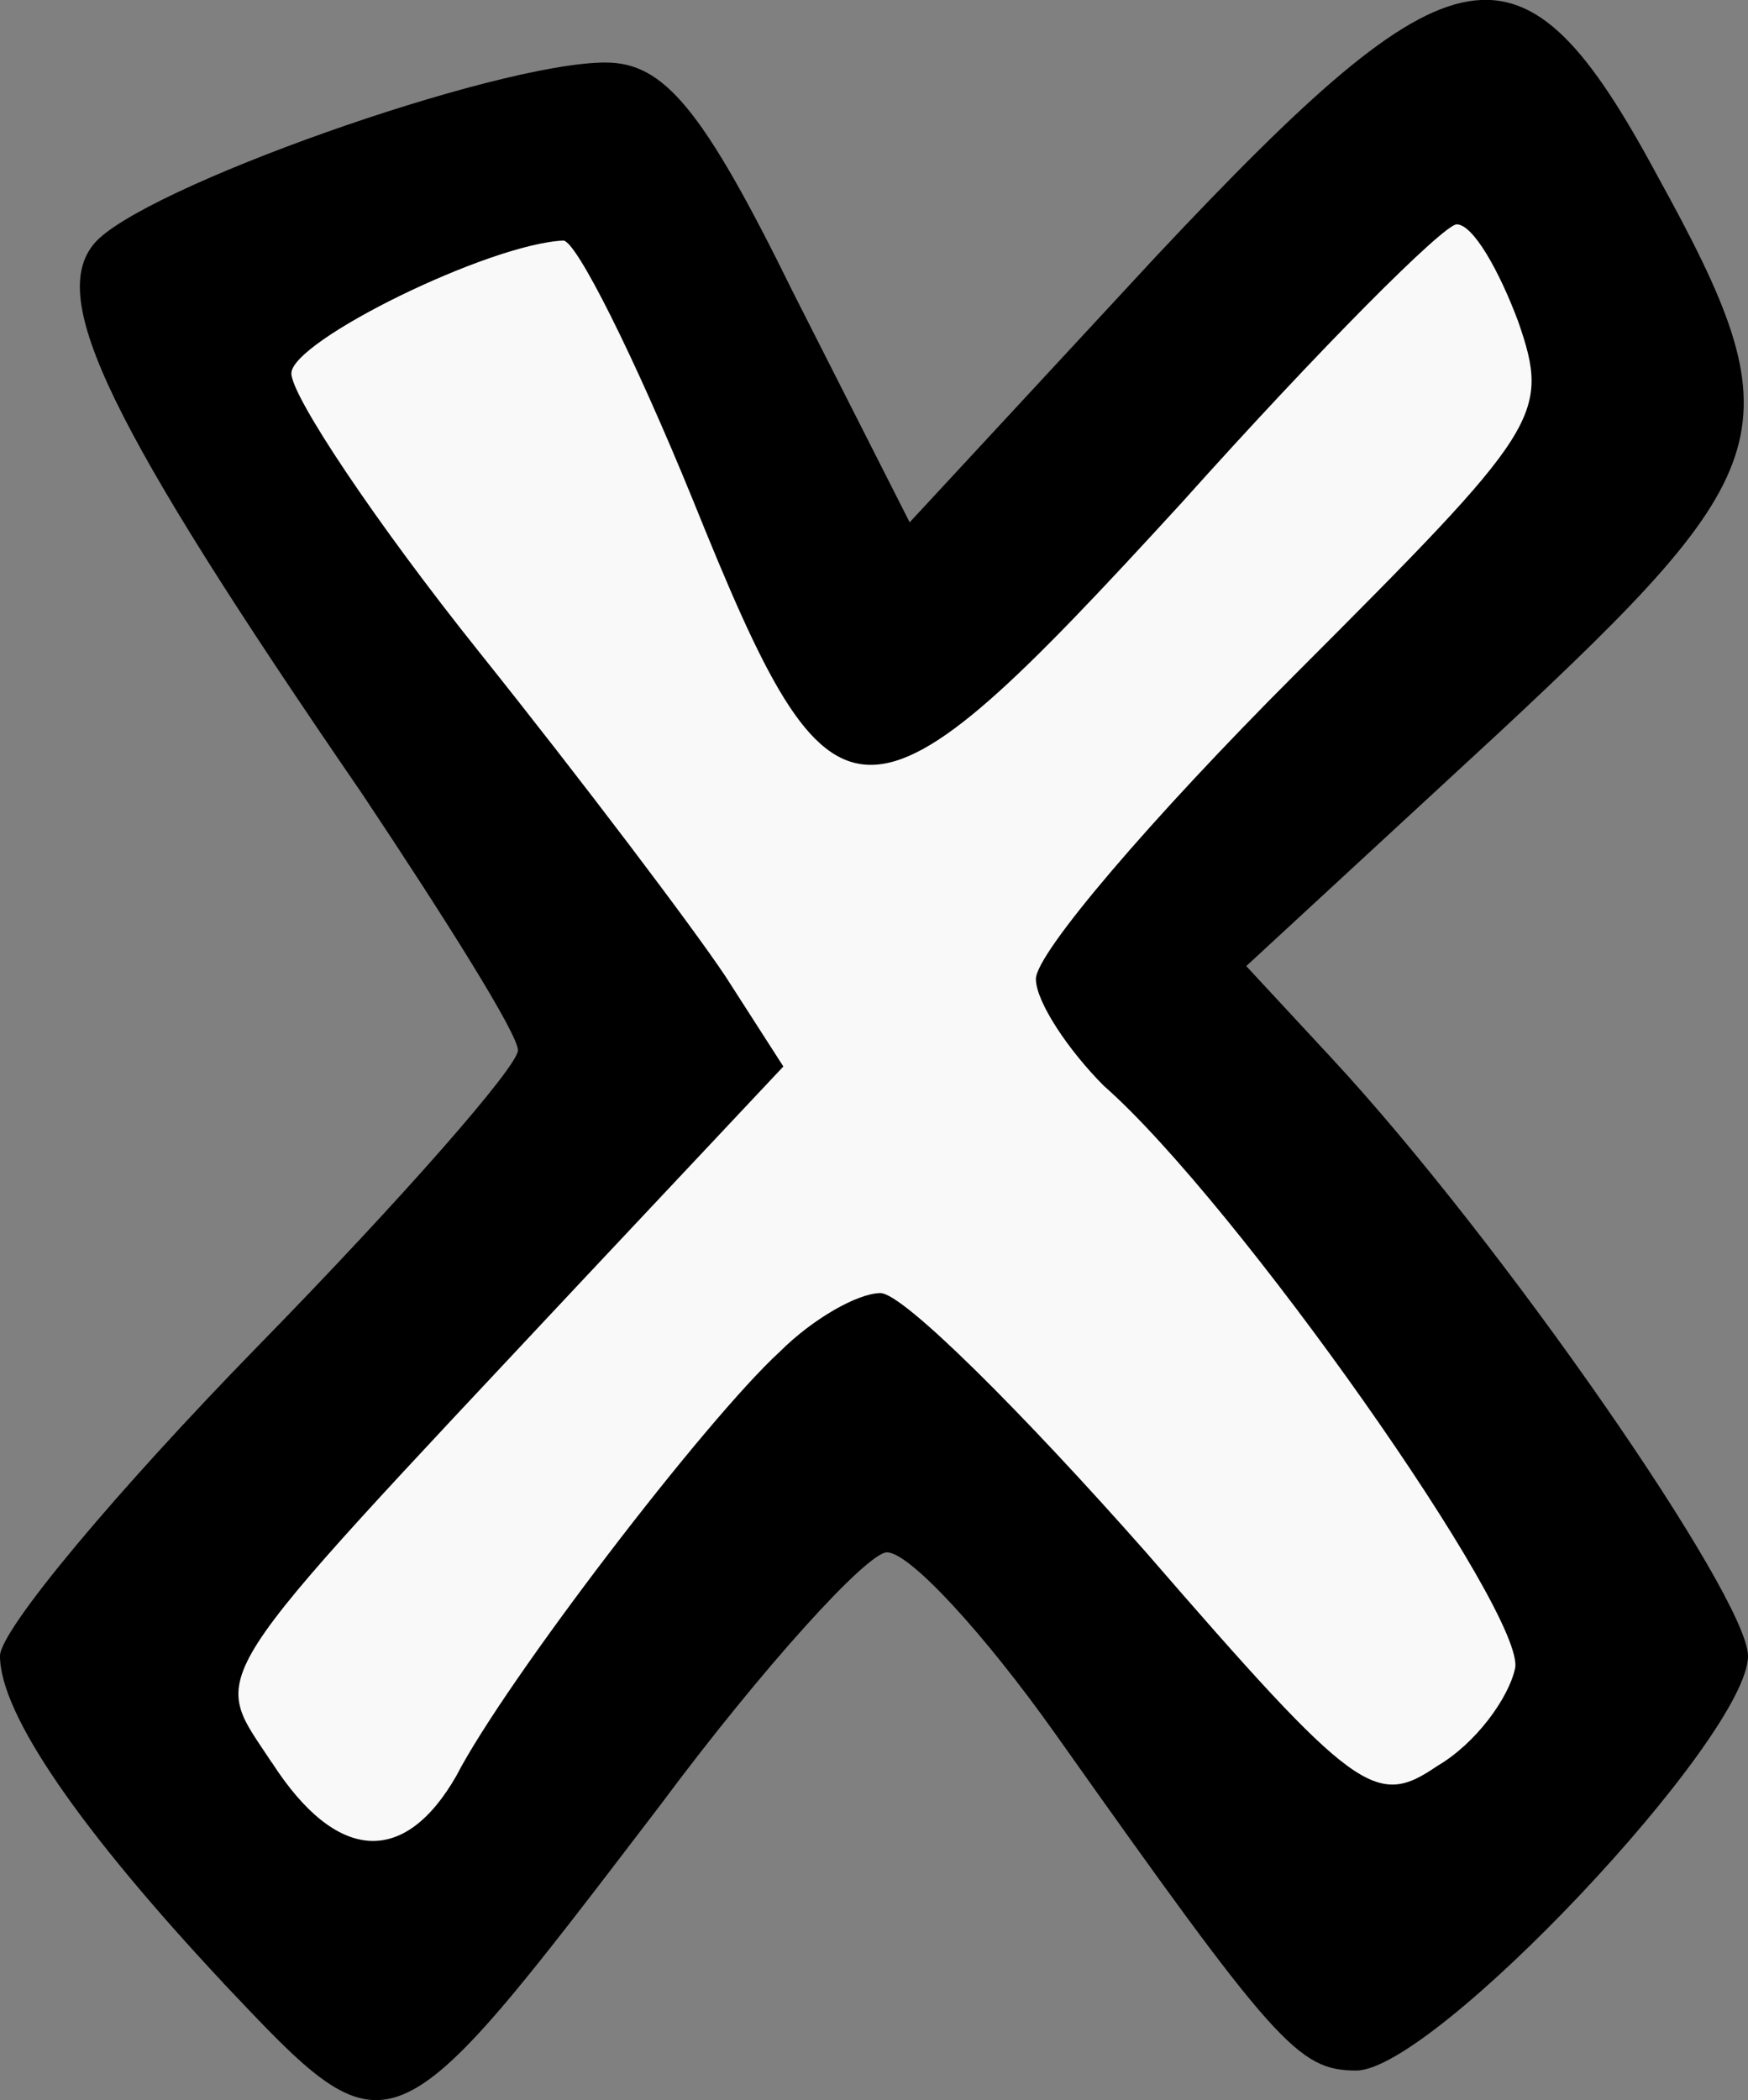 <svg version="1.1" xmlns="http://www.w3.org/2000/svg" xmlns:xlink="http://www.w3.org/1999/xlink" width="21.147" height="25.394" viewBox="0,0,21.147,25.394"><rect x="0" y="0" width="21.147" height="25.394" fill="#808080" stroke="none"/><g transform="translate(-229.426,-167.303)"><g data-paper-data="{&quot;isPaintingLayer&quot;:true}" fill-rule="nonzero" stroke="none" stroke-width="1" stroke-linecap="butt" stroke-linejoin="miter" stroke-miterlimit="10" stroke-dasharray="" stroke-dashoffset="0" style="mix-blend-mode: normal"><g><path d="M232.128,191.282c-1.723,-1.841 -2.702,-3.25 -2.702,-3.955c0,-0.313 1.41,-1.997 3.133,-3.76c1.723,-1.762 3.133,-3.368 3.133,-3.564c0,-0.196 -0.862,-1.566 -1.88,-3.094c-3.094,-4.504 -3.799,-5.992 -3.25,-6.657c0.548,-0.666 4.856,-2.193 6.188,-2.193c0.705,0 1.175,0.548 2.271,2.78l1.41,2.78l2.976,-3.211c3.642,-3.877 4.425,-4.034 6.07,-0.979c1.684,3.055 1.527,3.525 -1.919,6.736l-3.055,2.82l1.018,1.097c2.076,2.232 5.052,6.54 5.052,7.245c0,0.979 -3.799,5.013 -4.739,5.013c-0.705,0 -0.979,-0.313 -3.642,-4.073c-0.862,-1.214 -1.762,-2.193 -2.036,-2.193c-0.235,0 -1.488,1.371 -2.741,3.055c-3.29,4.308 -3.25,4.308 -5.287,2.154z" fill="#000000"/><path d="M232.716,188.619c-0.744,-1.136 -0.94,-0.822 3.72,-5.796l2.467,-2.624l-0.705,-1.097c-0.392,-0.587 -1.723,-2.35 -2.976,-3.916c-1.253,-1.566 -2.271,-3.094 -2.271,-3.368c0,-0.392 2.389,-1.566 3.29,-1.606c0.157,0 0.862,1.41 1.566,3.133c1.723,4.269 2.036,4.269 5.913,0.039c1.684,-1.88 3.172,-3.368 3.329,-3.368c0.196,0 0.509,0.548 0.744,1.175c0.392,1.136 0.274,1.292 -2.702,4.269c-1.723,1.723 -3.133,3.368 -3.133,3.681c0,0.274 0.392,0.862 0.822,1.292c1.606,1.41 5.13,6.423 4.974,7.049c-0.078,0.352 -0.47,0.901 -0.94,1.175c-0.744,0.509 -0.979,0.352 -3.525,-2.585c-1.488,-1.684 -2.937,-3.133 -3.211,-3.133c-0.274,0 -0.822,0.313 -1.214,0.705c-0.901,0.822 -3.329,3.994 -3.916,5.13c-0.627,1.097 -1.449,1.057 -2.232,-0.157z" fill="#f9f9f9"/></g></g></g></svg>